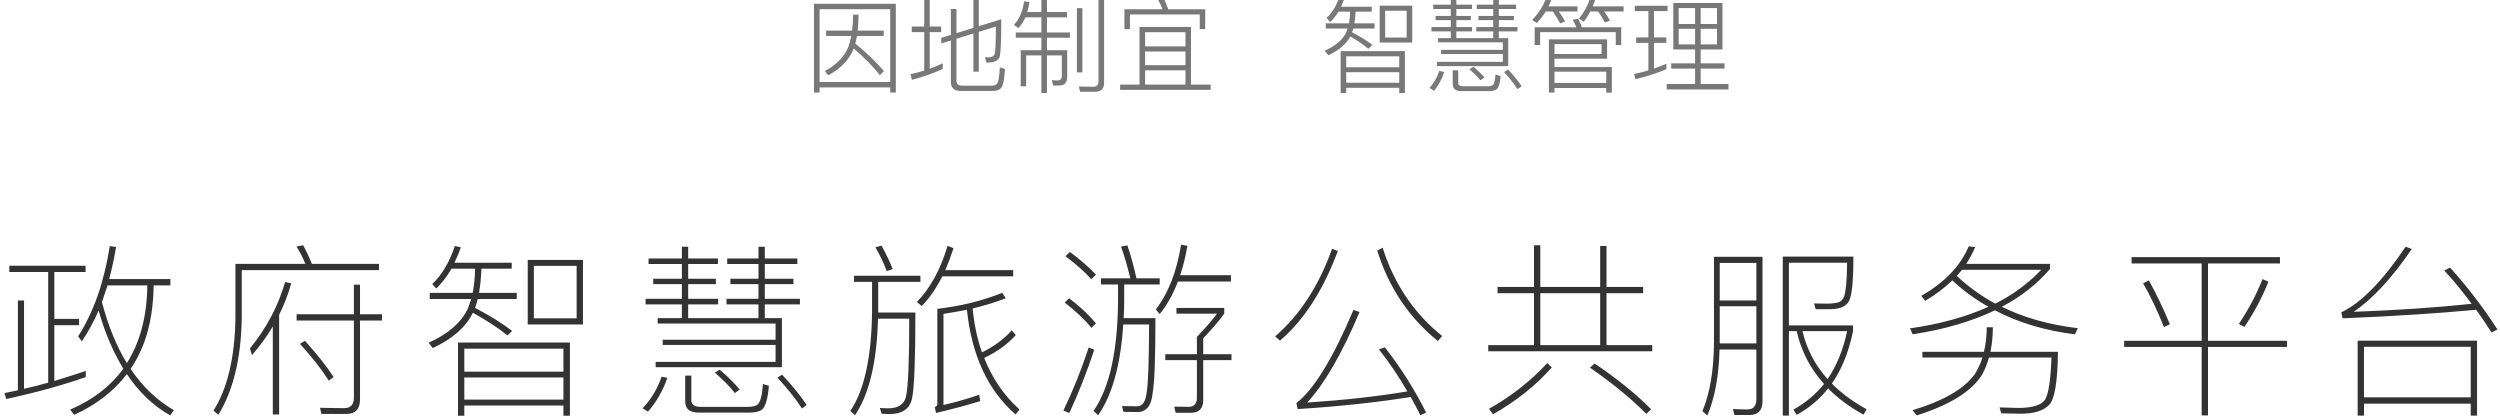 <?xml version="1.0" encoding="UTF-8"?>
<svg width="484px" height="81px" viewBox="0 0 484 81" version="1.1" xmlns="http://www.w3.org/2000/svg" xmlns:xlink="http://www.w3.org/1999/xlink">
    <!-- Generator: Sketch 48.2 (47327) - http://www.bohemiancoding.com/sketch -->
    <title>政府智慧旅游公共服务平台@2x</title>
    <desc>Created with Sketch.</desc>
    <defs></defs>
    <g id="智慧旅游-copy" stroke="none" stroke-width="1" fill="none" fill-rule="evenodd" transform="translate(-475, -2767)">
        <g id="Group-22" transform="translate(475, 2766)">
            <path d="M159.93,6.92 L164.97,6.92 C165.09,5.96 165.15,4.94 165.17,3.84 L166.21,3.84 C166.21,4.96 166.15,5.98 166.05,6.92 L171.09,6.92 L171.09,7.96 L165.91,7.96 C165.81,8.48 165.71,8.98 165.59,9.44 C167.79,11.22 169.63,13 171.13,14.76 L170.35,15.56 C169.07,13.92 167.37,12.2 165.29,10.38 C164.47,12.5 162.83,14.24 160.35,15.58 L159.69,14.76 C161.97,13.52 163.51,11.94 164.27,10 C164.49,9.36 164.67,8.68 164.81,7.96 L159.93,7.96 L159.93,6.92 Z M173.43,1.74 L173.43,18.92 L172.35,18.92 L172.35,17.92 L158.67,17.92 L158.67,18.92 L157.59,18.92 L157.59,1.74 L173.43,1.74 Z M158.67,16.88 L172.35,16.88 L172.35,2.78 L158.67,2.78 L158.67,16.88 Z M193.85,4.72 C193.85,8.66 193.75,11.04 193.57,11.88 C193.37,12.7 192.55,13.12 191.13,13.12 L190.99,13.12 L190.67,12.08 C190.93,12.08 191.15,12.1 191.35,12.1 C192.01,12.1 192.43,11.86 192.59,11.38 C192.71,10.92 192.79,9.18 192.81,6.14 L189.49,7.16 L189.49,14.88 L188.45,14.88 L188.45,7.48 L185.17,8.5 L185.17,16.58 C185.17,17.24 185.51,17.58 186.23,17.58 L192.03,17.58 C192.51,17.58 192.85,17.44 193.05,17.16 C193.31,16.8 193.49,15.76 193.57,14.04 L194.57,14.36 C194.45,16.36 194.21,17.58 193.81,18.04 C193.49,18.4 192.97,18.6 192.25,18.6 L185.91,18.6 C184.69,18.6 184.09,18 184.09,16.8 L184.09,8.84 L182.23,9.4 L182.23,8.32 L184.09,7.76 L184.09,2.74 L185.17,2.74 L185.17,7.42 L188.45,6.4 L188.45,0.72 L189.49,0.72 L189.49,6.08 L193.85,4.72 Z M182.51,13.26 L182.51,14.36 C180.67,15.2 178.67,15.9 176.55,16.46 L176.27,15.36 C177.17,15.16 178.05,14.94 178.93,14.66 L178.93,7.22 L176.51,7.22 L176.51,6.14 L178.93,6.14 L178.93,0.88 L179.99,0.88 L179.99,6.14 L182.21,6.14 L182.21,7.22 L179.99,7.22 L179.99,14.3 C180.85,14 181.69,13.66 182.51,13.26 Z M198.51,4.36 C198.15,5.18 197.69,5.88 197.17,6.44 L196.29,5.82 C197.33,4.72 197.99,3.2 198.27,1.24 L199.31,1.4 C199.19,2.12 199.05,2.76 198.87,3.34 L201.61,3.34 L201.61,0.76 L202.69,0.76 L202.69,3.34 L206.57,3.34 L206.57,4.36 L202.69,4.36 L202.69,7.28 L207.13,7.28 L207.13,8.3 L202.69,8.3 L202.69,10.72 L206.61,10.72 L206.61,15.94 C206.61,17.02 206.07,17.56 205.01,17.56 L203.91,17.56 L203.63,16.52 L204.67,16.58 C205.27,16.58 205.57,16.28 205.57,15.72 L205.57,11.72 L202.69,11.72 L202.69,19 L201.61,19 L201.61,11.72 L198.67,11.72 L198.67,17.72 L197.61,17.72 L197.61,10.72 L201.61,10.72 L201.61,8.3 L196.65,8.3 L196.65,7.28 L201.61,7.28 L201.61,4.36 L198.51,4.36 Z M208.49,2.58 L209.55,2.58 L209.55,15.02 L208.49,15.02 L208.49,2.58 Z M212.03,18.76 L209.11,18.76 L208.87,17.74 C209.83,17.78 210.77,17.8 211.65,17.8 C212.33,17.8 212.67,17.44 212.67,16.76 L212.67,0.78 L213.75,0.78 L213.75,17.04 C213.75,18.18 213.17,18.76 212.03,18.76 Z M230.57,6.22 L230.57,17.38 L234.39,17.38 L234.39,18.4 L216.85,18.4 L216.85,17.38 L220.61,17.38 L220.61,6.22 L230.57,6.22 Z M221.69,17.38 L229.51,17.38 L229.51,14.62 L221.69,14.62 L221.69,17.38 Z M221.69,13.62 L229.51,13.62 L229.51,10.98 L221.69,10.98 L221.69,13.62 Z M221.69,9.98 L229.51,9.98 L229.51,7.24 L221.69,7.24 L221.69,9.98 Z M233.33,2.8 L233.33,6.64 L232.27,6.64 L232.27,3.8 L218.75,3.8 L218.75,6.64 L217.69,6.64 L217.69,2.8 L225.07,2.8 C224.79,2.08 224.49,1.44 224.15,0.86 L225.29,0.66 C225.59,1.3 225.89,2 226.17,2.8 L233.33,2.8 Z M259.13,3.26 C258.65,4.06 258.11,4.72 257.51,5.28 L256.83,4.48 C257.83,3.56 258.65,2.26 259.25,0.58 L260.25,0.8 C260.05,1.32 259.85,1.82 259.63,2.3 L265.57,2.3 L265.57,3.26 L262.45,3.26 C262.41,4.08 262.33,4.84 262.21,5.52 L266.11,5.52 L266.11,6.52 L261.99,6.52 C261.91,6.78 261.85,7.02 261.77,7.26 C263.33,8.06 264.63,8.88 265.69,9.68 L264.91,10.46 C264.03,9.7 262.87,8.9 261.43,8.06 C260.65,9.52 259.23,10.74 257.17,11.7 L256.45,10.82 C258.53,9.9 259.93,8.72 260.61,7.28 C260.71,7.02 260.81,6.76 260.89,6.52 L256.67,6.52 L256.67,5.52 L261.15,5.52 C261.29,4.8 261.37,4.06 261.39,3.26 L259.13,3.26 Z M267.11,2.1 L273.41,2.1 L273.41,9.24 L267.11,9.24 L267.11,2.1 Z M272.33,8.26 L272.33,3.08 L268.17,3.08 L268.17,8.26 L272.33,8.26 Z M271.99,10.9 L271.99,19 L270.89,19 L270.89,18 L260.63,18 L260.63,19 L259.55,19 L259.55,10.9 L271.99,10.9 Z M260.63,17.02 L270.89,17.02 L270.89,14.98 L260.63,14.98 L260.63,17.02 Z M260.63,14.02 L270.89,14.02 L270.89,11.9 L260.63,11.9 L260.63,14.02 Z M291.99,13.8 L278.19,13.8 L278.19,12.98 L290.95,12.98 L290.95,11.46 L278.99,11.46 L278.99,10.66 L290.95,10.66 L290.95,9.2 L278.41,9.2 L278.41,8.38 L280.87,8.38 L280.87,7.08 L277.13,7.08 L277.13,6.24 L280.87,6.24 L280.87,4.9 L277.93,4.9 L277.93,4.08 L280.87,4.08 L280.87,2.74 L277.47,2.74 L277.47,1.9 L280.87,1.9 L280.87,0.74 L281.95,0.74 L281.95,1.9 L284.99,1.9 L284.99,2.74 L281.95,2.74 L281.95,4.08 L284.75,4.08 L284.75,4.9 L281.95,4.9 L281.95,6.24 L284.99,6.24 L284.99,7.08 L281.95,7.08 L281.95,8.38 L289.09,8.38 L289.09,7.08 L285.81,7.08 L285.81,6.24 L289.09,6.24 L289.09,4.9 L286.23,4.9 L286.23,4.08 L289.09,4.08 L289.09,2.74 L285.89,2.74 L285.89,1.9 L289.09,1.9 L289.09,0.74 L290.17,0.74 L290.17,1.9 L293.51,1.9 L293.51,2.74 L290.17,2.74 L290.17,4.08 L293.09,4.08 L293.09,4.9 L290.17,4.9 L290.17,6.24 L293.79,6.24 L293.79,7.08 L290.17,7.08 L290.17,8.38 L291.99,8.38 L291.99,13.8 Z M278.65,14.72 L279.61,14.94 C279.15,16.34 278.49,17.54 277.63,18.58 L276.77,18.02 C277.61,17.06 278.25,15.96 278.65,14.72 Z M288.31,18.64 L282.87,18.64 C281.79,18.64 281.25,18.16 281.25,17.24 L281.25,14.62 L282.31,14.62 L282.31,17.02 C282.31,17.46 282.59,17.7 283.17,17.7 L288.09,17.7 C288.55,17.7 288.87,17.6 289.03,17.44 C289.29,17.2 289.45,16.54 289.53,15.42 L290.53,15.74 C290.41,17.1 290.15,17.94 289.79,18.26 C289.47,18.5 288.99,18.64 288.31,18.64 Z M285.27,13.92 C286.19,14.72 286.89,15.4 287.39,16 L286.61,16.54 C286.09,15.9 285.37,15.18 284.49,14.4 L285.27,13.92 Z M291.97,14.46 C293.11,15.68 293.99,16.76 294.59,17.68 L293.79,18.26 C293.15,17.26 292.29,16.16 291.19,14.96 L291.97,14.46 Z M311.13,8.62 L311.13,12.36 L300.95,12.36 L300.95,13.98 L312.05,13.98 L312.05,18.94 L310.97,18.94 L310.97,18.04 L300.95,18.04 L300.95,18.92 L299.87,18.92 L299.87,8.62 L311.13,8.62 Z M300.95,17.06 L310.97,17.06 L310.97,14.88 L300.95,14.88 L300.95,17.06 Z M300.95,11.46 L310.07,11.46 L310.07,9.54 L300.95,9.54 L300.95,11.46 Z M313.87,6.28 L313.87,9.72 L312.81,9.72 L312.81,7.22 L298.17,7.22 L298.17,9.72 L297.11,9.72 L297.11,6.28 L305.19,6.28 C304.95,5.74 304.71,5.26 304.47,4.82 L305.53,4.62 C305.79,5.1 306.03,5.66 306.25,6.28 L313.87,6.28 Z M299.25,3.22 C298.75,4.02 298.17,4.78 297.53,5.46 L296.61,4.88 C297.85,3.6 298.77,2.18 299.35,0.6 L300.41,0.82 C300.21,1.3 300.01,1.78 299.79,2.24 L305.41,2.24 L305.41,3.22 L301.79,3.22 C302.31,3.92 302.71,4.56 303.01,5.16 L302.03,5.54 C301.63,4.74 301.15,3.98 300.63,3.22 L299.25,3.22 Z M307.89,3.22 C307.51,3.94 307.09,4.6 306.61,5.2 L305.69,4.6 C306.67,3.42 307.39,2.1 307.85,0.62 L308.87,0.84 C308.71,1.32 308.53,1.8 308.35,2.24 L314.33,2.24 L314.33,3.22 L310.55,3.22 C311.03,3.86 311.41,4.44 311.69,5 L310.71,5.34 C310.33,4.62 309.89,3.9 309.37,3.22 L307.89,3.22 Z M323.95,1.58 L333.47,1.58 L333.47,10.58 L329.25,10.58 L329.25,13.26 L333.87,13.26 L333.87,14.28 L329.25,14.28 L329.25,17.26 L334.63,17.26 L334.63,18.32 L322.67,18.32 L322.67,17.26 L328.17,17.26 L328.17,14.28 L323.55,14.28 L323.55,13.26 L328.17,13.26 L328.17,10.58 L323.95,10.58 L323.95,1.58 Z M332.41,9.6 L332.41,6.58 L329.25,6.58 L329.25,9.6 L332.41,9.6 Z M328.17,9.6 L328.17,6.58 L324.99,6.58 L324.99,9.6 L328.17,9.6 Z M324.99,5.64 L328.17,5.64 L328.17,2.56 L324.99,2.56 L324.99,5.64 Z M329.25,2.56 L329.25,5.64 L332.41,5.64 L332.41,2.56 L329.25,2.56 Z M316.77,8.24 L319.13,8.24 L319.13,3.16 L316.49,3.16 L316.49,2.12 L322.83,2.12 L322.83,3.16 L320.21,3.16 L320.21,8.24 L322.59,8.24 L322.59,9.3 L320.21,9.3 L320.21,14.28 C321.05,13.98 321.85,13.66 322.61,13.34 L322.61,14.4 C320.77,15.18 318.77,15.82 316.63,16.34 L316.37,15.32 C317.33,15.12 318.25,14.9 319.13,14.62 L319.13,9.3 L316.77,9.3 L316.77,8.24 Z" id="因地制宜-智慧管理" fill="#787878"></path>
            <path d="M1.808,52.44 L16.568,52.44 L16.568,53.664 L10.52,53.664 L10.52,62.736 L15.308,62.736 L15.308,63.96 L10.52,63.96 L10.52,74.76 C12.644,74.112 14.66,73.464 16.604,72.816 L16.604,74.004 C12.284,75.516 7.172,76.956 1.196,78.252 L0.872,77.1 L3.464,76.56 L3.464,59.172 L4.652,59.172 L4.652,76.272 C6.236,75.912 7.82,75.516 9.332,75.084 L9.332,53.664 L1.808,53.664 L1.808,52.44 Z M19.088,61.116 C18.152,63.276 17.072,65.256 15.848,67.092 L15.128,66.12 C18.152,61.368 20.168,55.572 21.248,48.66 L22.472,48.804 C22.112,51 21.644,53.088 21.14,55.032 L32.984,55.032 L32.984,56.256 L29.744,56.256 C29.672,62.772 28.196,68.172 25.28,72.42 C27.62,75.876 30.428,78.54 33.668,80.412 L32.948,81.42 C29.636,79.548 26.864,76.884 24.56,73.428 C22.04,76.74 18.62,79.368 14.372,81.312 L13.58,80.304 C18.008,78.396 21.428,75.768 23.876,72.384 C21.932,69.18 20.312,65.436 19.088,61.116 Z M24.56,71.304 C27.152,67.2 28.448,62.196 28.52,56.292 L28.52,56.256 L20.816,56.256 C20.456,57.372 20.096,58.452 19.736,59.496 C20.96,64.104 22.544,68.028 24.56,71.304 Z M55.192,55.608 L56.38,55.86 C55.804,57.948 55.012,60 54.04,61.944 L54.04,81.24 L52.816,81.24 L52.816,64.212 C51.664,66.156 50.296,67.992 48.784,69.756 L48.388,68.46 C51.592,64.536 53.86,60.252 55.192,55.608 Z M57.424,61.836 L68.512,61.836 L68.512,56.112 L69.7,56.112 L69.7,61.836 L73.948,61.836 L73.948,63.06 L69.7,63.06 L69.7,78.36 C69.7,80.196 68.8,81.132 67.072,81.132 L62.212,81.132 L61.96,79.944 C63.616,79.98 65.164,80.016 66.64,80.016 C67.864,80.016 68.512,79.332 68.512,78.036 L68.512,63.06 L57.424,63.06 L57.424,61.836 Z M73.372,52.08 L73.372,53.304 L46.804,53.304 L46.804,62.7 C46.66,70.44 45.148,76.632 42.268,81.312 L41.332,80.484 C44.032,76.236 45.436,70.296 45.58,62.7 L45.58,52.08 L59.116,52.08 C58.612,50.82 58.036,49.704 57.388,48.732 L58.684,48.48 C59.26,49.524 59.836,50.712 60.376,52.08 L73.372,52.08 Z M59.044,66.984 C61.456,69.648 63.292,71.988 64.588,74.004 L63.652,74.688 C62.284,72.528 60.412,70.152 58.072,67.56 L59.044,66.984 Z M87.408,53.016 C86.544,54.528 85.536,55.824 84.456,56.868 L83.7,55.968 C85.572,54.204 87.012,51.756 88.056,48.624 L89.208,48.876 C88.848,49.956 88.416,50.964 87.984,51.864 L99.072,51.864 L99.072,53.016 L93.204,53.016 C93.132,54.744 92.988,56.292 92.736,57.696 L100.044,57.696 L100.044,58.884 L92.484,58.884 C92.34,59.496 92.16,60.072 91.98,60.612 C94.824,62.088 97.2,63.564 99.144,65.076 L98.244,65.94 C96.516,64.536 94.284,63.06 91.548,61.548 C90.18,64.356 87.588,66.624 83.772,68.388 L82.98,67.344 C86.724,65.688 89.244,63.492 90.54,60.828 C90.792,60.18 91.008,59.532 91.224,58.884 L83.196,58.884 L83.196,57.696 L91.512,57.696 C91.8,56.256 91.944,54.672 91.98,53.016 L87.408,53.016 Z M102.168,51.324 L112.86,51.324 L112.86,63.816 L102.168,63.816 L102.168,51.324 Z M111.636,62.628 L111.636,52.476 L103.356,52.476 L103.356,62.628 L111.636,62.628 Z M110.34,67.308 L110.34,81.492 L109.08,81.492 L109.08,79.512 L89.892,79.512 L89.892,81.492 L88.668,81.492 L88.668,67.308 L110.34,67.308 Z M89.892,78.36 L109.08,78.36 L109.08,74.076 L89.892,74.076 L89.892,78.36 Z M89.892,72.96 L109.08,72.96 L109.08,68.496 L89.892,68.496 L89.892,72.96 Z M151.376,72.096 L126.932,72.096 L126.932,71.052 L150.152,71.052 L150.152,67.776 L128.3,67.776 L128.3,66.768 L150.152,66.768 L150.152,63.636 L127.328,63.636 L127.328,62.592 L132.008,62.592 L132.008,59.928 L124.988,59.928 L124.988,58.848 L132.008,58.848 L132.008,56.004 L126.464,56.004 L126.464,54.96 L132.008,54.96 L132.008,52.116 L125.564,52.116 L125.564,51.036 L132.008,51.036 L132.008,48.768 L133.232,48.768 L133.232,51.036 L138.992,51.036 L138.992,52.116 L133.232,52.116 L133.232,54.96 L138.596,54.96 L138.596,56.004 L133.232,56.004 L133.232,58.848 L139.028,58.848 L139.028,59.928 L133.232,59.928 L133.232,62.592 L146.84,62.592 L146.84,59.928 L140.648,59.928 L140.648,58.848 L146.84,58.848 L146.84,56.004 L141.404,56.004 L141.404,54.96 L146.84,54.96 L146.84,52.116 L140.792,52.116 L140.792,51.036 L146.84,51.036 L146.84,48.768 L148.064,48.768 L148.064,51.036 L154.364,51.036 L154.364,52.116 L148.064,52.116 L148.064,54.96 L153.608,54.96 L153.608,56.004 L148.064,56.004 L148.064,58.848 L154.868,58.848 L154.868,59.928 L148.064,59.928 L148.064,62.592 L151.376,62.592 L151.376,72.096 Z M128.084,73.932 L129.2,74.148 C128.336,76.668 127.076,78.828 125.456,80.7 L124.412,80.052 C126.068,78.288 127.292,76.236 128.084,73.932 Z M145.076,80.88 L135.284,80.88 C133.52,80.88 132.656,80.16 132.656,78.72 L132.656,73.716 L133.844,73.716 L133.844,78.468 C133.844,79.332 134.42,79.764 135.608,79.764 L144.824,79.764 C145.76,79.764 146.372,79.584 146.696,79.296 C147.2,78.828 147.56,77.496 147.704,75.336 L148.856,75.696 C148.676,78.072 148.244,79.584 147.596,80.232 C147.092,80.664 146.228,80.88 145.076,80.88 Z M139.316,72.564 C141.008,74.004 142.304,75.3 143.204,76.416 L142.268,77.1 C141.332,75.876 140.036,74.58 138.416,73.14 L139.316,72.564 Z M151.412,73.536 C153.5,75.768 155.084,77.748 156.164,79.404 L155.264,80.088 C154.112,78.288 152.528,76.308 150.512,74.112 L151.412,73.536 Z M182.44,54.492 C181.252,56.832 179.92,58.74 178.444,60.252 L177.508,59.46 C180.1,56.796 182.08,53.196 183.448,48.588 L184.6,49.056 C184.096,50.604 183.556,52.008 183.016,53.304 L196.156,53.304 L196.156,54.492 L182.44,54.492 Z M195.868,64.968 L196.66,65.868 C195.04,67.668 192.988,69.144 190.54,70.296 C192.124,74.292 194.392,77.604 197.38,80.268 L196.624,81.24 C191.296,76.632 188.128,69.864 187.192,60.972 C185.68,61.26 184.168,61.548 182.656,61.764 L182.656,79.404 C184.996,78.864 187.3,78.216 189.568,77.424 L189.784,78.648 C187.372,79.404 184.528,80.16 181.216,80.952 L180.964,79.8 C181.288,79.692 181.468,79.512 181.468,79.224 L181.468,60.792 C185.86,60.288 190.072,59.28 194.032,57.696 L194.716,58.74 C192.7,59.532 190.54,60.18 188.308,60.72 C188.596,63.816 189.208,66.66 190.108,69.216 C192.412,68.1 194.32,66.696 195.868,64.968 Z M165.34,54.384 L178.192,54.384 L178.192,55.572 L170.02,55.572 L170.02,61.512 L177.22,61.512 C177.22,70.44 177.004,75.912 176.608,77.928 C176.248,80.088 174.736,81.168 172.144,81.168 C171.856,81.168 171.352,81.132 170.668,81.096 L170.344,79.98 C170.956,80.016 171.496,80.052 171.928,80.052 C173.872,80.052 175.024,79.296 175.384,77.856 C175.816,76.056 176.032,70.98 176.032,62.7 L169.984,62.7 C169.768,71.124 168.256,77.352 165.52,81.384 L164.62,80.556 C167.356,76.524 168.76,70.008 168.832,61.044 L168.832,55.572 L165.34,55.572 L165.34,54.384 Z M170.668,48.552 C171.568,50.208 172.288,51.72 172.828,53.088 L171.676,53.484 C171.1,51.9 170.344,50.388 169.48,48.876 L170.668,48.552 Z M228.048,55.5 C227.112,57.984 225.924,60.072 224.52,61.8 L223.764,60.9 C226.176,57.804 227.796,53.628 228.66,48.372 L229.884,48.588 C229.524,50.676 229.056,52.548 228.48,54.276 L238.308,54.276 L238.308,55.5 L228.048,55.5 Z M207.132,49.776 C209.148,51.252 210.804,52.728 212.172,54.168 L211.272,55.068 C210.012,53.628 208.356,52.152 206.268,50.604 L207.132,49.776 Z M206.988,58.74 C209.076,60.324 210.804,61.944 212.172,63.6 L211.308,64.464 C210.012,62.88 208.284,61.26 206.124,59.568 L206.988,58.74 Z M210.768,68.28 L211.848,68.712 C210.408,73.068 208.788,77.136 207.024,80.952 L205.872,80.484 C207.78,76.524 209.4,72.456 210.768,68.28 Z M216.456,56.076 L213.144,56.076 L213.144,54.888 L218.832,54.888 C218.292,52.62 217.68,50.568 217.032,48.732 L218.256,48.516 C218.904,50.352 219.48,52.476 220.02,54.888 L224.52,54.888 L224.52,56.076 L217.644,56.076 L217.644,59.172 C217.644,60.324 217.608,61.476 217.536,62.592 L223.692,62.592 C223.692,70.368 223.512,75.192 223.152,77.064 C222.936,79.512 221.964,80.772 220.164,80.772 C219.66,80.772 218.76,80.736 217.5,80.736 L217.212,79.62 C218.328,79.62 219.3,79.656 220.128,79.656 C221.208,79.656 221.82,78.72 222,76.884 C222.288,75.3 222.432,70.944 222.468,63.816 L217.464,63.816 C216.96,71.592 215.34,77.46 212.604,81.384 L211.704,80.556 C214.8,76.092 216.384,68.964 216.456,59.172 L216.456,56.076 Z M227.76,60.612 L237.012,60.612 L237.012,61.728 C235.788,63.384 234.42,64.968 232.944,66.48 L232.944,69.576 L238.416,69.576 L238.416,70.728 L232.944,70.728 L232.944,78.432 C232.944,80.088 232.152,80.916 230.568,80.916 L227.616,80.916 L227.328,79.728 C228.192,79.728 229.128,79.764 230.136,79.764 C231.18,79.764 231.72,79.152 231.72,78 L231.72,70.728 L225.6,70.728 L225.6,69.576 L231.72,69.576 L231.72,66.228 C233.592,64.248 234.888,62.736 235.608,61.728 L227.76,61.728 L227.76,60.612 Z M257.888,49.164 L259.004,49.596 C256.16,57.228 252.416,63.024 247.808,66.948 L246.872,66.12 C251.66,61.98 255.332,56.328 257.888,49.164 Z M268.112,68.244 C271.208,72.204 273.872,76.416 276.104,80.88 L274.988,81.384 C274.34,80.124 273.728,78.936 273.116,77.856 C266.564,78.9 259.292,79.692 251.228,80.196 L250.976,79.044 C254.396,76.38 258.068,70.368 262.028,61.008 L263.216,61.404 C259.76,69.54 256.376,75.408 253.064,78.936 C260.192,78.468 266.672,77.748 272.468,76.776 C270.74,73.788 268.904,71.088 266.96,68.64 L268.112,68.244 Z M267.68,48.948 C269.876,55.932 273.728,61.656 279.2,66.048 L278.372,67.02 C272.756,62.484 268.868,56.652 266.636,49.524 L267.68,48.948 Z M289.924,56.544 L296.98,56.544 L296.98,48.48 L298.204,48.48 L298.204,56.544 L309.796,56.544 L309.796,48.624 L311.02,48.624 L311.02,56.544 L318.112,56.544 L318.112,57.768 L311.02,57.768 L311.02,67.812 L319.876,67.812 L319.876,69 L288.124,69 L288.124,67.812 L296.98,67.812 L296.98,57.768 L289.924,57.768 L289.924,56.544 Z M298.204,67.812 L309.796,67.812 L309.796,57.768 L298.204,57.768 L298.204,67.812 Z M299.536,71.304 L300.436,72.132 C297.376,75.588 293.596,78.612 289.06,81.204 L288.268,80.16 C292.732,77.604 296.476,74.652 299.536,71.304 Z M308.716,71.376 C313.108,74.328 316.744,77.28 319.66,80.232 L318.724,81.132 C315.988,78.324 312.352,75.336 307.816,72.168 L308.716,71.376 Z M332.94,60.288 L332.94,67.488 L340.032,67.488 L340.032,60.288 L332.94,60.288 Z M340.032,59.172 L340.032,51.9 L332.94,51.9 L332.94,59.172 L340.032,59.172 Z M332.904,68.676 C332.76,73.86 331.968,78.144 330.528,81.456 L329.592,80.592 C331.032,77.136 331.788,72.708 331.824,67.38 L331.824,50.712 L341.22,50.712 L341.22,78.72 C341.22,80.448 340.356,81.348 338.664,81.348 L335.784,81.348 L335.496,80.196 C336.504,80.232 337.44,80.268 338.304,80.268 C339.456,80.268 340.032,79.584 340.032,78.288 L340.032,68.676 L332.904,68.676 Z M346.332,65.112 L346.332,81.456 L345.144,81.456 L345.144,50.676 L358.824,50.676 C358.824,54.744 358.608,57.444 358.176,58.74 C357.816,60.144 356.484,60.864 354.216,60.864 L351.516,60.864 L351.192,59.748 C351.804,59.748 352.632,59.784 353.64,59.784 C354.648,59.784 355.404,59.676 355.908,59.532 C356.412,59.388 356.772,58.992 357.024,58.38 C357.384,57.3 357.564,55.14 357.6,51.864 L346.332,51.864 L346.332,63.996 L358.752,63.996 L358.752,65.076 C357.924,69.144 356.556,72.528 354.648,75.264 C356.52,77.136 358.752,78.792 361.38,80.232 L360.768,81.276 C358.032,79.764 355.764,78.072 353.928,76.2 C352.236,78.324 350.22,80.016 347.844,81.312 L347.196,80.304 C349.536,79.008 351.516,77.352 353.136,75.336 C350.472,72.384 348.708,68.964 347.844,65.112 L346.332,65.112 Z M348.96,65.112 C349.788,68.604 351.408,71.7 353.82,74.4 C355.584,71.808 356.844,68.712 357.6,65.112 L348.96,65.112 Z M381.14,48.696 L382.4,48.84 C381.896,49.992 381.32,51.072 380.672,52.08 L396.872,52.08 L396.872,53.088 C394.352,56.004 391.256,58.452 387.548,60.396 C391.868,62.52 396.764,63.888 402.272,64.536 L401.696,65.724 C395.9,65.004 390.752,63.456 386.216,61.08 C381.68,63.24 376.388,64.788 370.304,65.724 L369.764,64.572 C375.596,63.744 380.636,62.34 384.956,60.396 C382.4,58.956 380.06,57.228 377.972,55.284 C376.46,56.724 374.732,58.056 372.716,59.244 L371.96,58.272 C376.496,55.68 379.556,52.476 381.14,48.696 Z M386.288,59.784 C389.78,58.02 392.732,55.824 395.18,53.232 L379.844,53.232 C379.484,53.664 379.16,54.06 378.836,54.42 C381.068,56.508 383.552,58.308 386.288,59.784 Z M384.632,64.356 L385.82,64.356 C385.82,66.084 385.64,67.668 385.352,69.108 L398.42,69.108 C398.348,74.832 397.808,78.252 396.728,79.368 C395.648,80.52 393.812,81.096 391.184,81.096 C390.176,81.096 388.916,81.06 387.44,81.024 L387.116,79.872 C388.628,79.908 389.888,79.944 390.896,79.98 C393.56,79.944 395.252,79.404 395.936,78.36 C396.584,77.28 397.016,74.58 397.16,70.224 L385.064,70.224 C384.74,71.376 384.308,72.456 383.804,73.428 C381.824,76.704 377.576,79.368 371.096,81.42 L370.268,80.412 C376.244,78.612 380.24,76.308 382.328,73.428 C382.94,72.42 383.444,71.376 383.804,70.224 L372.176,70.224 L372.176,69.108 L384.092,69.108 C384.452,67.632 384.632,66.048 384.632,64.356 Z M412.672,50.784 L441.4,50.784 L441.4,52.008 L427.468,52.008 L427.468,66.984 L442.768,66.984 L442.768,68.172 L427.468,68.172 L427.468,81.42 L426.244,81.42 L426.244,68.172 L411.232,68.172 L411.232,66.984 L426.244,66.984 L426.244,52.008 L412.672,52.008 L412.672,50.784 Z M416.02,55.284 C417.46,57.876 418.828,60.72 420.088,63.78 L418.936,64.32 C417.676,61.152 416.344,58.308 414.904,55.86 L416.02,55.284 Z M438.016,55.032 L439.168,55.536 C437.98,58.524 436.432,61.44 434.524,64.284 L433.444,63.708 C435.388,60.792 436.9,57.912 438.016,55.032 Z M479.556,66.948 L479.556,81.456 L478.332,81.456 L478.332,79.152 L457.668,79.152 L457.668,81.456 L456.444,81.456 L456.444,66.948 L479.556,66.948 Z M457.668,77.928 L478.332,77.928 L478.332,68.136 L457.668,68.136 L457.668,77.928 Z M453.528,62.628 L453.276,61.476 C457.164,59.604 461.304,55.356 465.732,48.768 L466.92,49.2 C463.104,54.816 459.36,58.848 455.688,61.368 C464.112,61.044 471.744,60.54 478.512,59.82 C476.784,57.48 475.02,55.32 473.22,53.376 L474.336,52.8 C477.648,56.472 480.708,60.468 483.516,64.788 L482.364,65.364 C481.356,63.816 480.384,62.34 479.376,60.972 C471.708,61.692 463.104,62.232 453.528,62.628 Z" id="政府智慧旅游公共服务平台" fill="#333333"></path>
        </g>
    </g>
</svg>